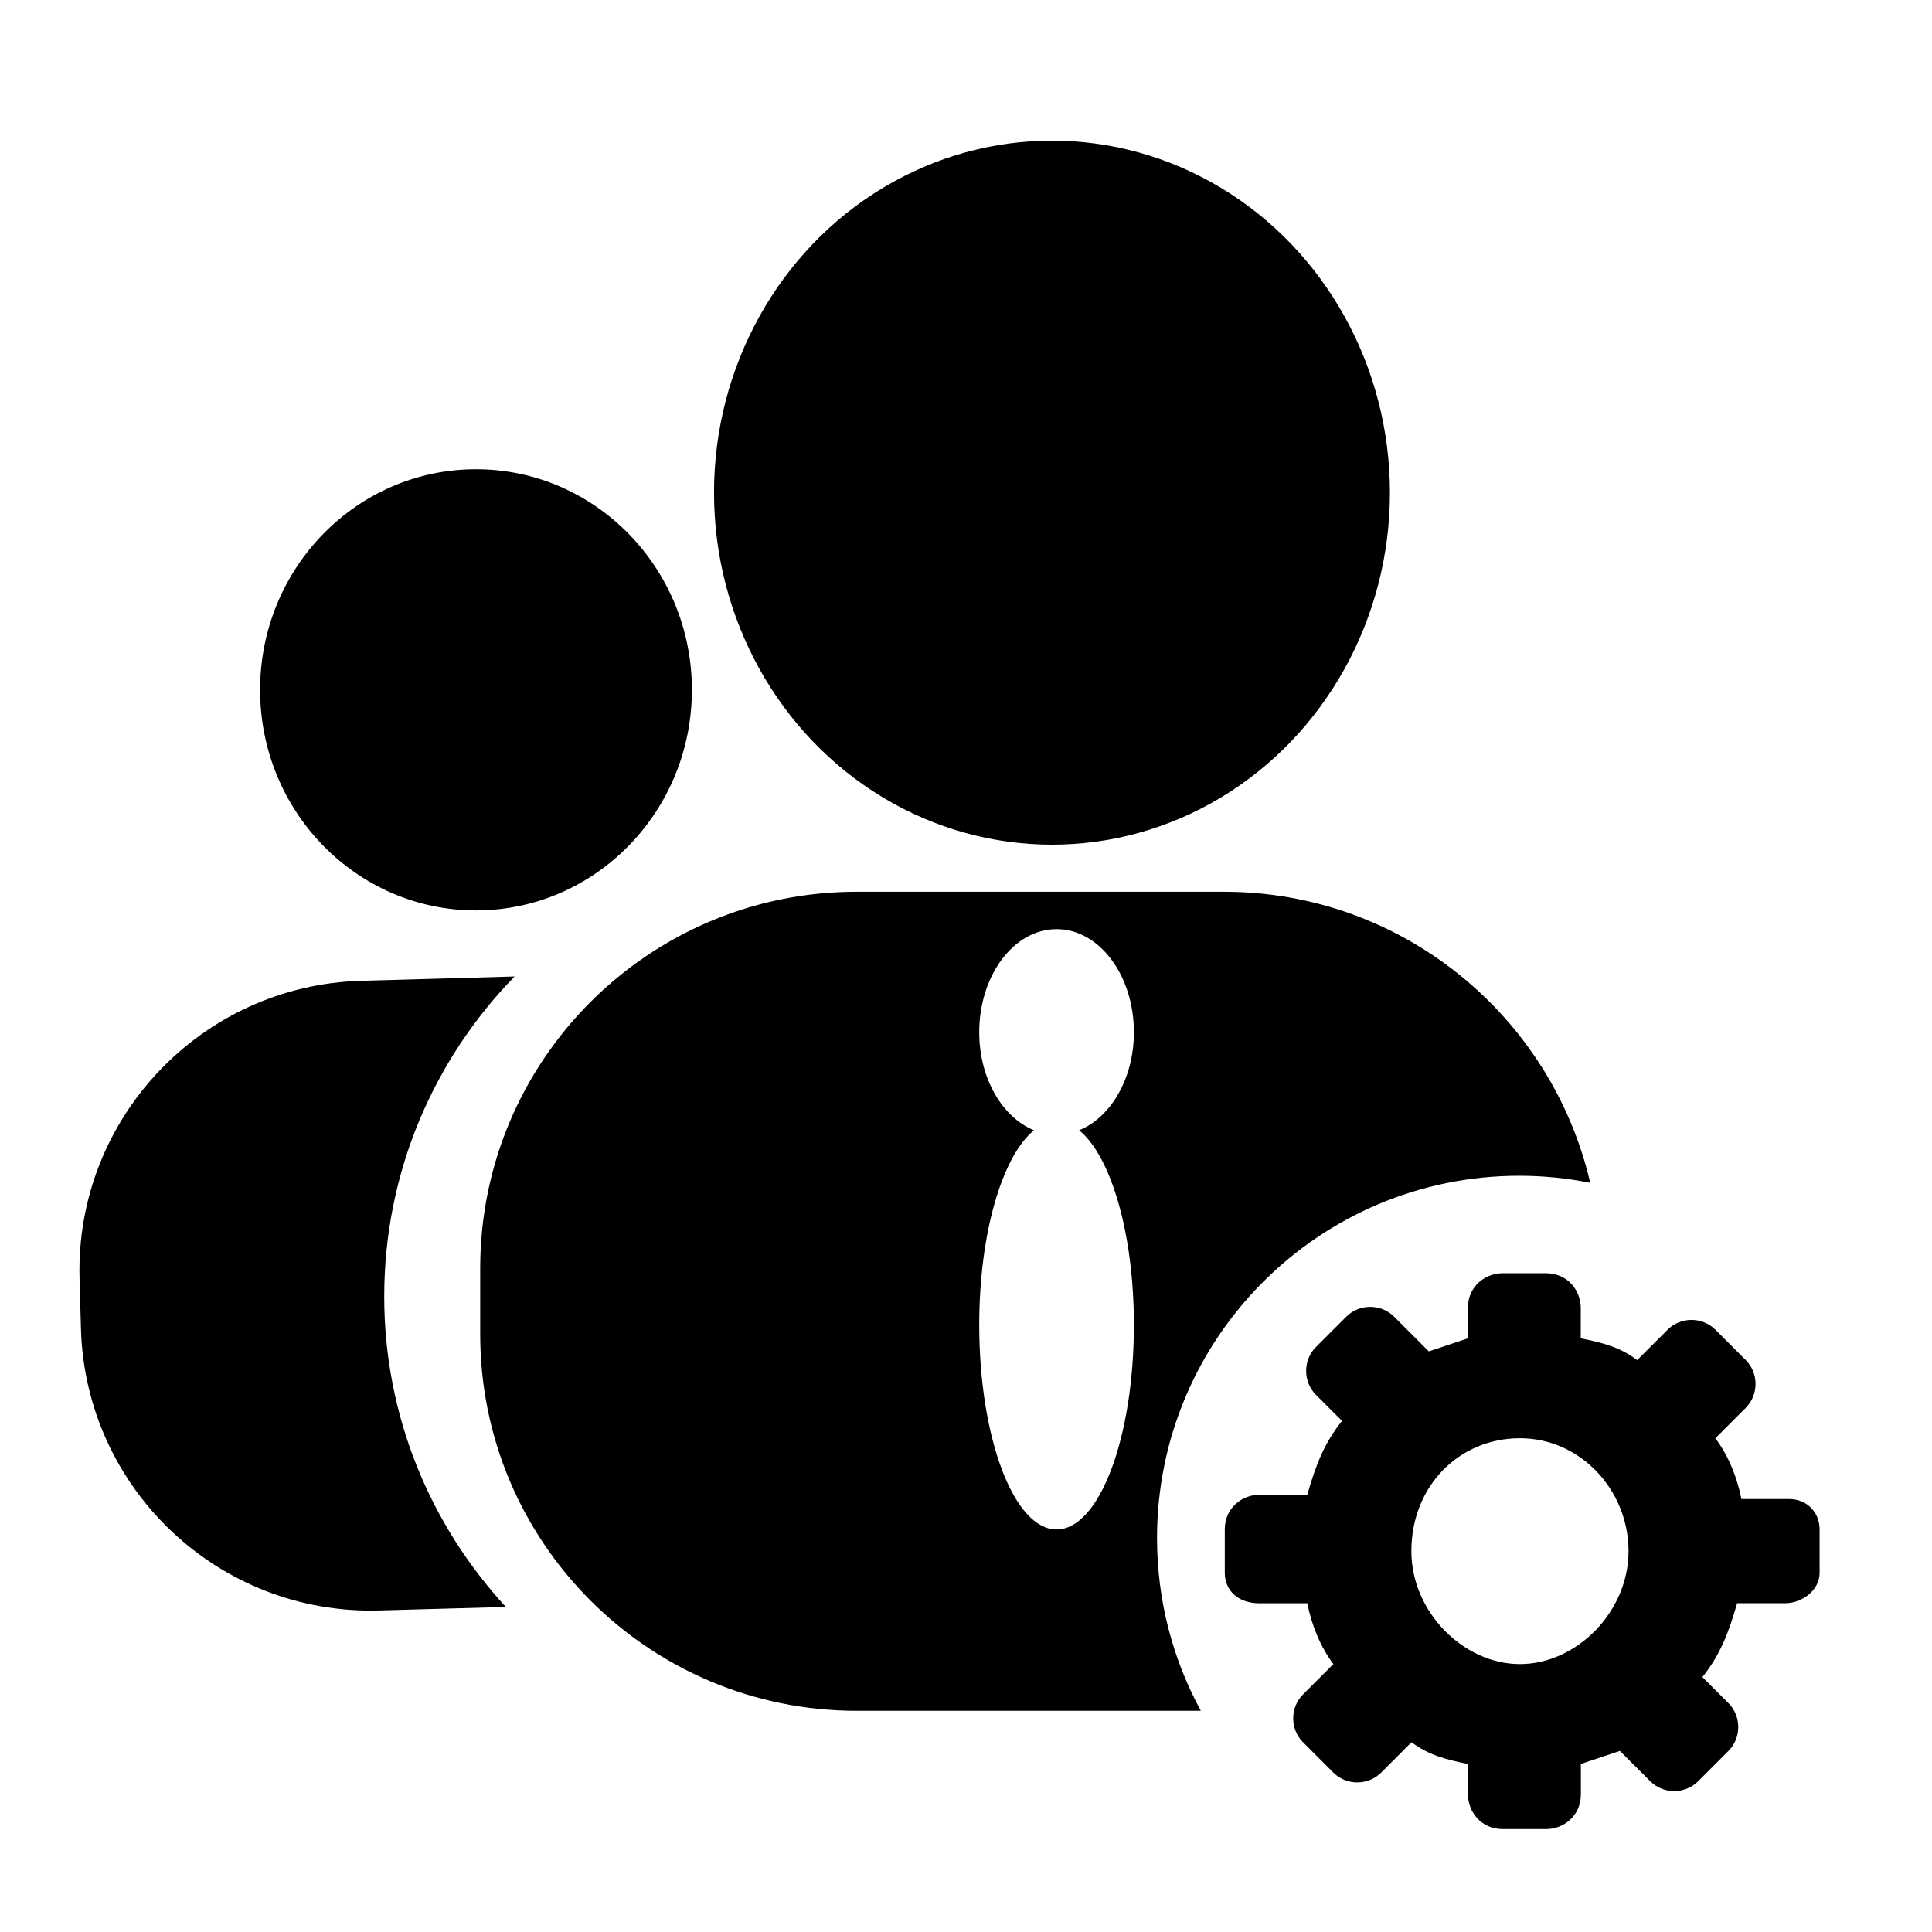 <?xml version="1.0" encoding="utf-8"?>
<svg version="1.1" xmlns="http://www.w3.org/2000/svg" xmlns:xlink="http://www.w3.org/1999/xlink" x="0px" y="0px"
	 viewBox="0 0 40 40" enable-background="new 0 0 40 40" xml:space="preserve">
<ellipse fill="currentColor" cx="9.855" cy="14.282" rx="4.47" ry="4.567"/>
<ellipse fill="currentColor" cx="21.78" cy="10.2" rx="6.997" ry="7.288"/>
<path fill="none" stroke="currentColor" stroke-width="1.5" stroke-miterlimit="10" d="M11.623,21.073"/>
<path fill="currentColor" d="M37.044,31.036h-0.899c-0.09,0-0.09,0-0.09,0c-0.09-0.45-0.27-0.899-0.54-1.259l0.629-0.629
	c0.27-0.27,0.27-0.719,0-0.989l-0.629-0.629c-0.27-0.27-0.719-0.27-0.989,0l-0.629,0.629c-0.36-0.27-0.719-0.36-1.169-0.45v-0.629
	c0-0.36-0.27-0.719-0.719-0.719h-0.899c-0.36,0-0.719,0.27-0.719,0.719v0.629c-0.27,0.09-0.54,0.18-0.809,0.27l0,0l-0.719-0.719
	c-0.27-0.27-0.719-0.27-0.989,0l-0.629,0.629c-0.27,0.27-0.27,0.719,0,0.989l0.54,0.54c-0.36,0.45-0.54,0.899-0.719,1.529h-0.09
	h-0.899c-0.36,0-0.719,0.27-0.719,0.719v0.899c0,0.36,0.27,0.629,0.719,0.629h0.899h0.09c0.09,0.45,0.27,0.899,0.54,1.259
	l-0.629,0.629c-0.27,0.27-0.27,0.719,0,0.989l0.629,0.629c0.27,0.27,0.719,0.27,0.989,0l0.629-0.629
	c0.36,0.27,0.719,0.36,1.169,0.45v0.629c0,0.36,0.27,0.719,0.719,0.719h0.899c0.36,0,0.719-0.27,0.719-0.719v-0.629
	c0.27-0.09,0.54-0.18,0.809-0.27l0,0l0.629,0.629c0.27,0.27,0.719,0.27,0.989,0l0.629-0.629c0.27-0.27,0.27-0.719,0-0.989
	l-0.54-0.54c0.36-0.45,0.54-0.899,0.719-1.529c0,0,0,0,0.09,0h0.899c0.36,0,0.719-0.27,0.719-0.629v-0.899
	C37.673,31.306,37.404,31.036,37.044,31.036z M31.469,29.777c1.259,0,2.248,1.079,2.248,2.338c0,1.259-1.079,2.338-2.248,2.338
	s-2.248-1.079-2.248-2.338C29.221,30.766,30.21,29.777,31.469,29.777z"/>
<path fill="currentColor" d="M23.955,31.843c0-4.142,3.358-7.5,7.5-7.5c0.503,0,0.994,0.051,1.469,0.146
	c-0.802-3.451-3.89-6.026-7.585-6.026h-7.603c-4.305,0-7.794,3.49-7.794,7.794v1.369c0,4.305,3.49,7.794,7.794,7.794h7.126
	C24.283,34.357,23.955,33.139,23.955,31.843z M23.476,27.431c0,2.339-0.717,4.235-1.601,4.235c-0.884,0-1.601-1.896-1.601-4.235
	c0-1.905,0.479-3.497,1.133-4.03c-0.654-0.268-1.133-1.07-1.133-2.03c0-1.179,0.717-2.134,1.601-2.134
	c0.884,0,1.601,0.955,1.601,2.134c0,0.96-0.479,1.762-1.133,2.03C22.997,23.934,23.476,25.526,23.476,27.431z"/>
<path fill="currentColor" d="M7.955,26.843c0-2.579,1.031-4.914,2.699-6.626l-3.172,0.089c-3.315,0.093-5.928,2.855-5.835,6.169
	l0.029,1.034c0.093,3.315,2.855,5.927,6.17,5.834l2.627-0.073C8.914,31.577,7.955,29.325,7.955,26.843z"/>
</svg>
